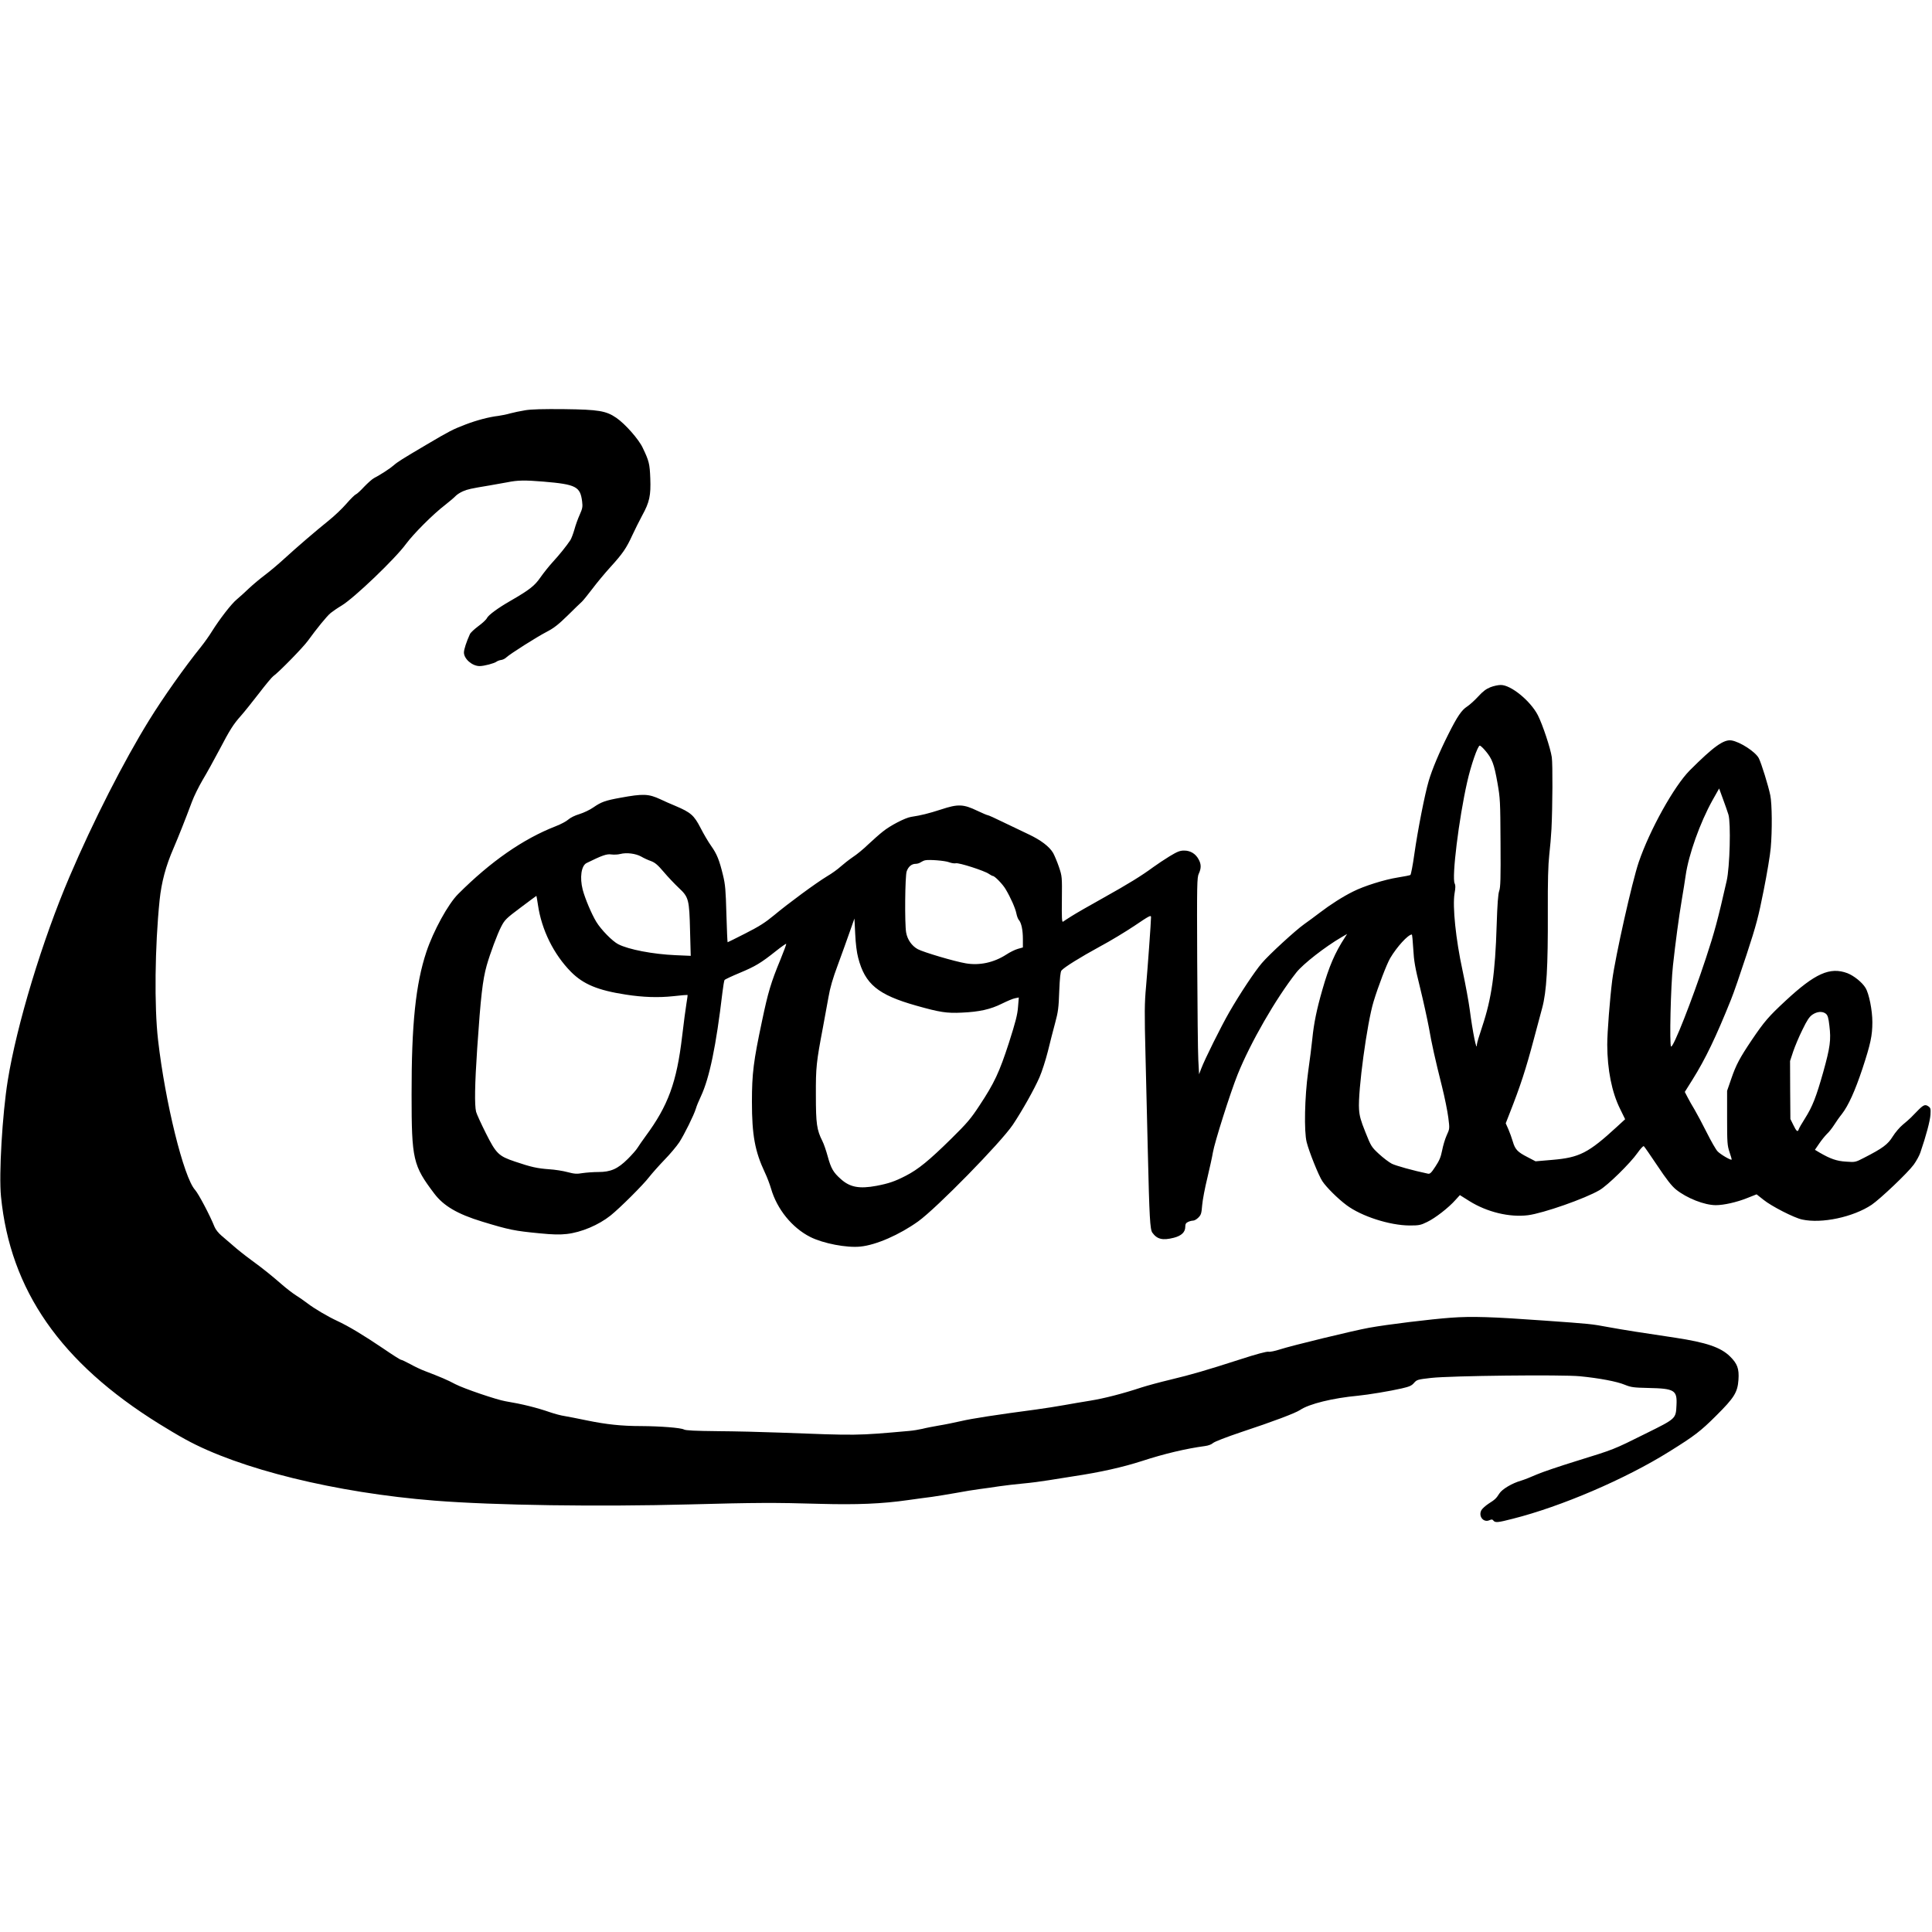 <?xml version="1.0" standalone="no"?>
<!DOCTYPE svg PUBLIC "-//W3C//DTD SVG 20010904//EN"
 "http://www.w3.org/TR/2001/REC-SVG-20010904/DTD/svg10.dtd">
<svg version="1.0" xmlns="http://www.w3.org/2000/svg"
 width="1749pt" height="1749pt" viewBox="0 0 1749 1749"
 preserveAspectRatio="xMidYMid meet">
<g transform="translate(0,1749) scale(0.1,-0.1)"
fill="#000000" stroke="none">
<path d="M4755 13776 c-44 -7 -105 -20 -135 -28 -30 -9 -79 -19 -109 -23 -86
-10 -198 -40 -297 -78 -117 -45 -144 -59 -349 -180 -227 -134 -264 -157 -303
-191 -32 -28 -118 -84 -176 -114 -17 -9 -56 -44 -89 -78 -32 -35 -66 -66 -75
-69 -9 -3 -48 -41 -87 -86 -38 -44 -110 -112 -160 -152 -117 -94 -286 -239
-405 -348 -52 -48 -131 -114 -175 -147 -44 -33 -108 -87 -143 -120 -34 -33
-83 -77 -108 -98 -49 -40 -154 -176 -225 -289 -23 -38 -68 -101 -99 -140 -146
-181 -341 -456 -470 -665 -230 -372 -506 -914 -720 -1415 -246 -575 -479
-1343 -560 -1848 -49 -305 -81 -849 -61 -1049 84 -849 540 -1504 1432 -2058
72 -45 178 -108 237 -140 488 -269 1362 -484 2257 -555 546 -43 1479 -56 2310
-34 590 16 768 17 1180 5 329 -9 559 0 795 34 74 10 171 24 215 29 44 6 141
22 215 35 74 14 173 30 220 36 47 6 126 17 176 25 50 7 147 19 215 25 68 6
174 20 234 30 61 10 160 26 220 35 248 37 450 83 624 139 199 65 397 112 568
135 32 4 61 15 75 28 14 12 119 53 253 98 296 98 491 172 535 201 81 55 297
108 525 129 91 9 287 41 395 66 70 16 90 25 111 50 26 29 32 31 155 45 177 20
1181 31 1347 15 174 -17 334 -47 406 -77 57 -23 79 -26 215 -29 235 -5 260
-20 253 -155 -6 -124 -2 -121 -279 -258 -295 -147 -284 -142 -626 -248 -152
-47 -315 -102 -362 -123 -47 -21 -110 -46 -140 -55 -81 -23 -172 -77 -197
-117 -28 -44 -38 -54 -98 -92 -27 -18 -56 -44 -64 -58 -30 -55 19 -116 73 -91
19 9 27 8 36 -4 17 -20 39 -18 175 17 437 110 1020 360 1415 607 230 143 285
185 427 327 163 162 193 210 201 324 7 101 -10 146 -77 212 -84 82 -213 126
-496 169 -292 43 -474 72 -600 95 -161 30 -164 30 -585 60 -471 34 -655 40
-845 26 -181 -13 -575 -61 -741 -91 -139 -25 -703 -162 -807 -196 -43 -14 -90
-24 -104 -21 -17 3 -111 -22 -252 -68 -317 -102 -441 -138 -636 -185 -93 -22
-210 -54 -260 -70 -172 -57 -341 -100 -465 -120 -69 -11 -174 -29 -235 -40
-60 -11 -175 -29 -255 -40 -355 -47 -583 -82 -680 -105 -58 -13 -148 -32 -200
-40 -52 -9 -120 -22 -150 -30 -30 -7 -84 -16 -120 -19 -482 -43 -462 -42
-1175 -15 -154 6 -406 12 -560 13 -198 2 -287 6 -303 15 -29 16 -217 30 -387
31 -178 0 -316 15 -491 51 -82 17 -174 35 -204 40 -30 4 -89 20 -130 34 -121
42 -254 75 -405 100 -78 13 -375 114 -452 154 -75 40 -135 65 -273 118 -36 13
-97 42 -136 64 -39 21 -77 39 -83 39 -7 0 -81 47 -164 104 -170 115 -312 201
-414 248 -88 41 -205 110 -268 158 -27 21 -75 54 -105 73 -30 19 -86 62 -125
96 -104 90 -168 142 -283 226 -56 41 -129 99 -161 128 -33 28 -80 69 -106 91
-27 23 -53 55 -63 80 -40 101 -144 298 -176 334 -103 113 -271 796 -335 1357
-35 302 -29 846 14 1266 17 162 55 307 126 470 43 100 108 263 166 419 19 52
64 142 98 200 35 58 102 179 150 270 98 187 127 232 196 310 27 30 99 120 161
200 61 80 121 152 132 159 49 34 271 261 314 321 79 109 172 224 206 251 17
14 62 45 99 67 114 69 485 424 582 557 68 92 245 270 355 354 41 32 84 69 95
81 11 12 40 31 65 42 44 19 71 25 240 53 47 8 120 21 163 29 93 19 158 20 327
6 296 -25 333 -45 350 -180 6 -48 3 -64 -22 -120 -16 -35 -38 -96 -48 -134
-11 -38 -27 -80 -36 -95 -35 -53 -101 -135 -161 -200 -33 -36 -83 -99 -111
-139 -52 -75 -97 -111 -272 -212 -112 -64 -200 -129 -212 -156 -6 -13 -41 -46
-77 -72 -36 -27 -71 -59 -77 -73 -31 -68 -54 -138 -54 -166 0 -58 75 -123 142
-123 41 0 134 25 153 40 8 6 26 13 40 15 14 1 36 11 48 23 37 34 277 186 366
232 67 35 106 66 190 148 58 57 116 114 129 125 13 12 55 65 95 117 39 52 112
140 162 195 113 124 146 173 199 289 23 50 64 131 90 180 66 120 79 180 73
336 -5 131 -11 156 -68 275 -36 78 -160 218 -239 272 -93 64 -161 75 -470 79
-192 2 -299 -1 -355 -10z"/>
<path d="M13493 11269 c-38 -15 -68 -37 -110 -83 -32 -35 -77 -76 -100 -91
-52 -33 -91 -92 -171 -251 -83 -165 -148 -321 -178 -423 -36 -122 -99 -444
-130 -661 -14 -102 -31 -188 -36 -191 -5 -3 -57 -14 -116 -23 -120 -19 -307
-78 -403 -127 -93 -46 -207 -119 -301 -191 -45 -35 -109 -81 -141 -104 -78
-55 -317 -274 -384 -353 -65 -76 -197 -275 -294 -443 -75 -130 -223 -428 -255
-513 l-19 -50 -7 130 c-4 72 -8 472 -10 890 -3 707 -2 763 15 797 22 48 22 85
-2 128 -27 51 -74 80 -131 80 -39 0 -61 -9 -131 -51 -46 -28 -113 -73 -149
-99 -106 -78 -222 -150 -455 -280 -121 -67 -249 -141 -285 -164 -36 -23 -71
-45 -77 -50 -10 -6 -12 37 -10 201 2 205 2 209 -26 293 -16 47 -40 104 -53
128 -34 58 -111 117 -224 170 -52 25 -154 73 -226 108 -71 35 -135 64 -141 64
-6 0 -49 18 -95 40 -127 61 -175 63 -329 12 -115 -37 -179 -53 -271 -67 -53
-8 -190 -79 -256 -133 -32 -25 -91 -78 -133 -117 -41 -40 -104 -92 -140 -115
-35 -24 -84 -63 -109 -85 -25 -23 -80 -63 -123 -88 -99 -60 -347 -242 -480
-353 -81 -67 -135 -101 -259 -164 -86 -44 -159 -80 -161 -80 -2 0 -7 114 -11
254 -6 219 -10 268 -31 354 -33 136 -55 191 -107 264 -25 35 -68 108 -96 163
-59 114 -88 140 -227 199 -44 18 -105 45 -136 60 -108 50 -156 52 -363 14
-138 -25 -173 -38 -244 -87 -31 -22 -88 -49 -127 -61 -41 -12 -82 -33 -100
-49 -16 -15 -68 -43 -115 -61 -295 -115 -588 -319 -882 -613 -91 -90 -225
-335 -288 -524 -97 -292 -135 -655 -134 -1293 0 -588 13 -641 206 -896 84
-111 210 -185 433 -253 243 -74 291 -84 520 -106 121 -12 182 -13 246 -6 132
15 288 81 396 167 85 68 297 279 350 349 26 33 88 103 138 155 51 52 111 124
135 160 46 72 131 243 150 305 6 22 27 72 45 110 78 167 138 457 195 941 7 55
15 106 19 112 4 6 66 35 138 65 141 59 190 88 327 197 49 39 91 68 93 66 3 -3
-21 -67 -52 -143 -86 -208 -112 -296 -166 -553 -78 -367 -92 -478 -92 -735 0
-300 27 -448 117 -639 19 -39 44 -105 56 -146 54 -187 191 -355 355 -438 117
-59 331 -100 454 -87 142 14 354 107 523 228 167 120 747 712 857 875 84 126
193 319 241 429 22 50 56 156 76 235 19 79 49 195 66 258 27 99 32 138 37 286
5 123 11 176 20 188 25 30 172 121 346 216 94 50 236 136 318 191 130 88 147
97 147 77 0 -44 -30 -455 -45 -628 -14 -152 -15 -234 -5 -625 6 -247 16 -639
21 -870 14 -598 20 -705 41 -734 43 -60 93 -72 195 -46 69 18 103 51 103 99 0
25 6 35 25 44 14 7 35 12 46 12 11 0 33 12 48 28 24 24 28 37 34 112 4 47 25
158 47 247 21 89 44 192 50 230 15 90 157 539 224 706 116 288 346 688 532
924 61 77 261 233 409 319 l50 29 -19 -30 c-91 -139 -145 -265 -205 -475 -51
-177 -77 -303 -91 -445 -6 -60 -23 -195 -38 -300 -31 -224 -38 -537 -13 -635
22 -87 108 -302 142 -353 36 -55 142 -160 219 -217 135 -101 390 -183 570
-184 87 0 101 3 160 32 73 35 194 129 255 198 l41 45 86 -54 c160 -100 363
-149 531 -128 138 18 516 150 647 227 73 42 279 244 344 337 26 37 52 65 57
61 5 -3 60 -83 123 -177 84 -126 129 -183 168 -215 98 -79 258 -142 361 -142
73 0 191 27 283 64 l86 34 62 -49 c71 -58 278 -164 350 -179 178 -39 462 22
629 133 79 54 326 288 381 363 24 33 51 82 60 109 54 157 88 288 92 343 3 57
1 63 -21 78 -29 19 -45 11 -102 -48 -18 -18 -43 -43 -55 -56 -13 -13 -45 -41
-73 -64 -27 -22 -68 -70 -91 -107 -44 -71 -89 -105 -259 -192 -79 -41 -81 -41
-163 -35 -85 5 -142 25 -240 82 l-42 25 39 57 c21 31 53 70 70 87 18 16 46 52
64 80 17 27 49 73 71 100 59 76 119 209 186 410 74 225 90 300 90 422 0 107
-30 258 -62 310 -30 50 -105 110 -164 133 -158 59 -293 -2 -560 -250 -153
-142 -192 -187 -307 -357 -106 -158 -141 -222 -184 -348 l-38 -110 0 -245 c0
-226 2 -250 22 -310 12 -35 21 -66 19 -68 -8 -7 -102 48 -127 75 -15 15 -59
92 -98 170 -39 78 -89 171 -110 207 -22 36 -51 87 -64 113 l-25 48 69 110
c118 188 214 389 349 725 24 58 87 242 142 410 88 268 106 338 154 579 30 150
59 323 64 385 14 156 12 399 -4 476 -17 85 -81 291 -104 336 -30 58 -169 148
-247 161 -70 11 -162 -55 -378 -271 -142 -143 -362 -538 -462 -831 -60 -177
-211 -850 -240 -1069 -21 -166 -45 -471 -45 -584 1 -226 41 -429 116 -580 l46
-94 -75 -69 c-258 -237 -338 -278 -584 -299 l-152 -13 -73 38 c-90 46 -112 69
-133 141 -9 31 -27 81 -40 111 l-24 54 34 87 c100 254 148 402 221 677 25 94
59 220 75 280 40 149 53 369 51 870 -1 283 3 424 13 515 8 69 17 175 20 235
10 200 12 589 3 650 -12 82 -83 295 -126 380 -67 130 -245 276 -337 274 -22 0
-64 -9 -92 -20z m-44 -578 c59 -70 77 -118 107 -287 25 -142 26 -166 28 -544
2 -320 0 -403 -12 -435 -10 -28 -17 -121 -23 -310 -13 -436 -47 -668 -130
-916 -27 -80 -49 -154 -49 -164 0 -77 -38 109 -65 317 -9 68 -38 227 -65 353
-61 281 -92 580 -72 698 9 51 9 73 1 89 -28 52 38 588 113 918 34 152 96 330
114 330 7 0 31 -22 53 -49z m2198 -575 c23 -74 13 -477 -16 -601 -80 -354
-112 -470 -188 -700 -126 -382 -295 -811 -315 -799 -16 10 -3 556 17 734 23
210 53 435 80 595 13 77 29 176 35 220 27 189 130 477 242 679 l61 108 34 -93
c19 -52 42 -116 50 -143z m-9843 -380 c22 -13 62 -32 89 -41 37 -14 62 -35
116 -99 38 -45 99 -109 136 -144 90 -84 95 -104 102 -391 l6 -224 -139 6
c-204 9 -423 51 -517 99 -53 27 -155 131 -199 203 -43 71 -102 211 -123 291
-28 110 -13 217 35 241 140 69 182 84 223 78 23 -3 60 -2 82 4 58 15 140 4
189 -23z m2789 -52 c21 -8 48 -12 60 -9 27 7 260 -68 299 -96 15 -10 31 -19
36 -19 17 0 90 -75 116 -120 46 -77 88 -173 97 -219 5 -25 15 -52 23 -60 22
-25 36 -90 36 -172 l0 -76 -46 -13 c-25 -7 -72 -30 -105 -52 -112 -72 -241
-100 -365 -79 -102 17 -382 100 -435 128 -54 29 -95 87 -106 152 -14 80 -10
511 5 553 15 43 45 68 82 68 14 0 34 6 45 14 11 7 29 16 40 18 37 8 180 -3
218 -18z m-3723 -386 c33 -226 142 -447 300 -607 111 -111 241 -166 496 -205
154 -24 294 -29 432 -14 68 8 124 12 126 11 2 -2 -3 -37 -10 -79 -7 -42 -25
-176 -39 -297 -49 -416 -127 -627 -330 -902 -28 -38 -61 -86 -73 -105 -11 -19
-52 -65 -89 -102 -91 -90 -154 -118 -266 -118 -45 0 -110 -5 -144 -10 -52 -9
-74 -7 -135 9 -40 11 -116 23 -168 26 -108 8 -162 20 -307 69 -149 50 -171 71
-265 258 -42 84 -82 171 -88 193 -15 61 -12 248 10 575 32 468 49 618 86 750
31 109 97 286 131 351 32 62 45 75 176 173 77 58 142 106 143 106 1 0 7 -37
14 -82z m2899 -479 c62 -239 179 -335 526 -433 213 -60 275 -70 414 -63 158 7
259 30 361 81 47 23 100 46 119 49 l34 7 -7 -86 c-5 -69 -22 -135 -82 -323
-87 -268 -132 -365 -267 -569 -78 -119 -111 -158 -255 -300 -200 -197 -299
-278 -412 -336 -99 -51 -155 -70 -265 -91 -156 -29 -241 -13 -323 61 -68 60
-89 96 -119 206 -14 51 -35 113 -48 138 -51 101 -59 157 -59 415 -1 255 4 298
64 615 16 85 38 208 50 273 14 83 39 170 84 290 35 95 83 228 107 297 l44 125
7 -140 c4 -88 14 -168 27 -216z m5025 80 c6 -109 16 -167 62 -352 30 -122 65
-283 79 -357 26 -150 55 -281 120 -540 24 -96 49 -221 56 -276 13 -102 13
-102 -15 -163 -15 -33 -33 -95 -41 -137 -12 -60 -25 -91 -61 -145 -37 -57 -49
-68 -67 -64 -134 28 -291 72 -327 90 -25 13 -77 52 -116 88 -68 63 -72 69
-123 197 -43 107 -54 147 -58 209 -11 162 72 779 132 975 42 138 118 337 150
392 60 102 162 214 196 214 3 0 9 -59 13 -131z m3735 -586 c17 -14 24 -37 32
-108 16 -129 7 -195 -55 -418 -65 -230 -98 -314 -166 -422 -28 -44 -53 -87
-56 -97 -9 -30 -21 -21 -49 37 l-27 55 -2 262 -1 263 28 85 c16 47 53 136 84
198 42 87 63 118 91 137 43 29 91 32 121 8z"/>
</g>
</svg>
